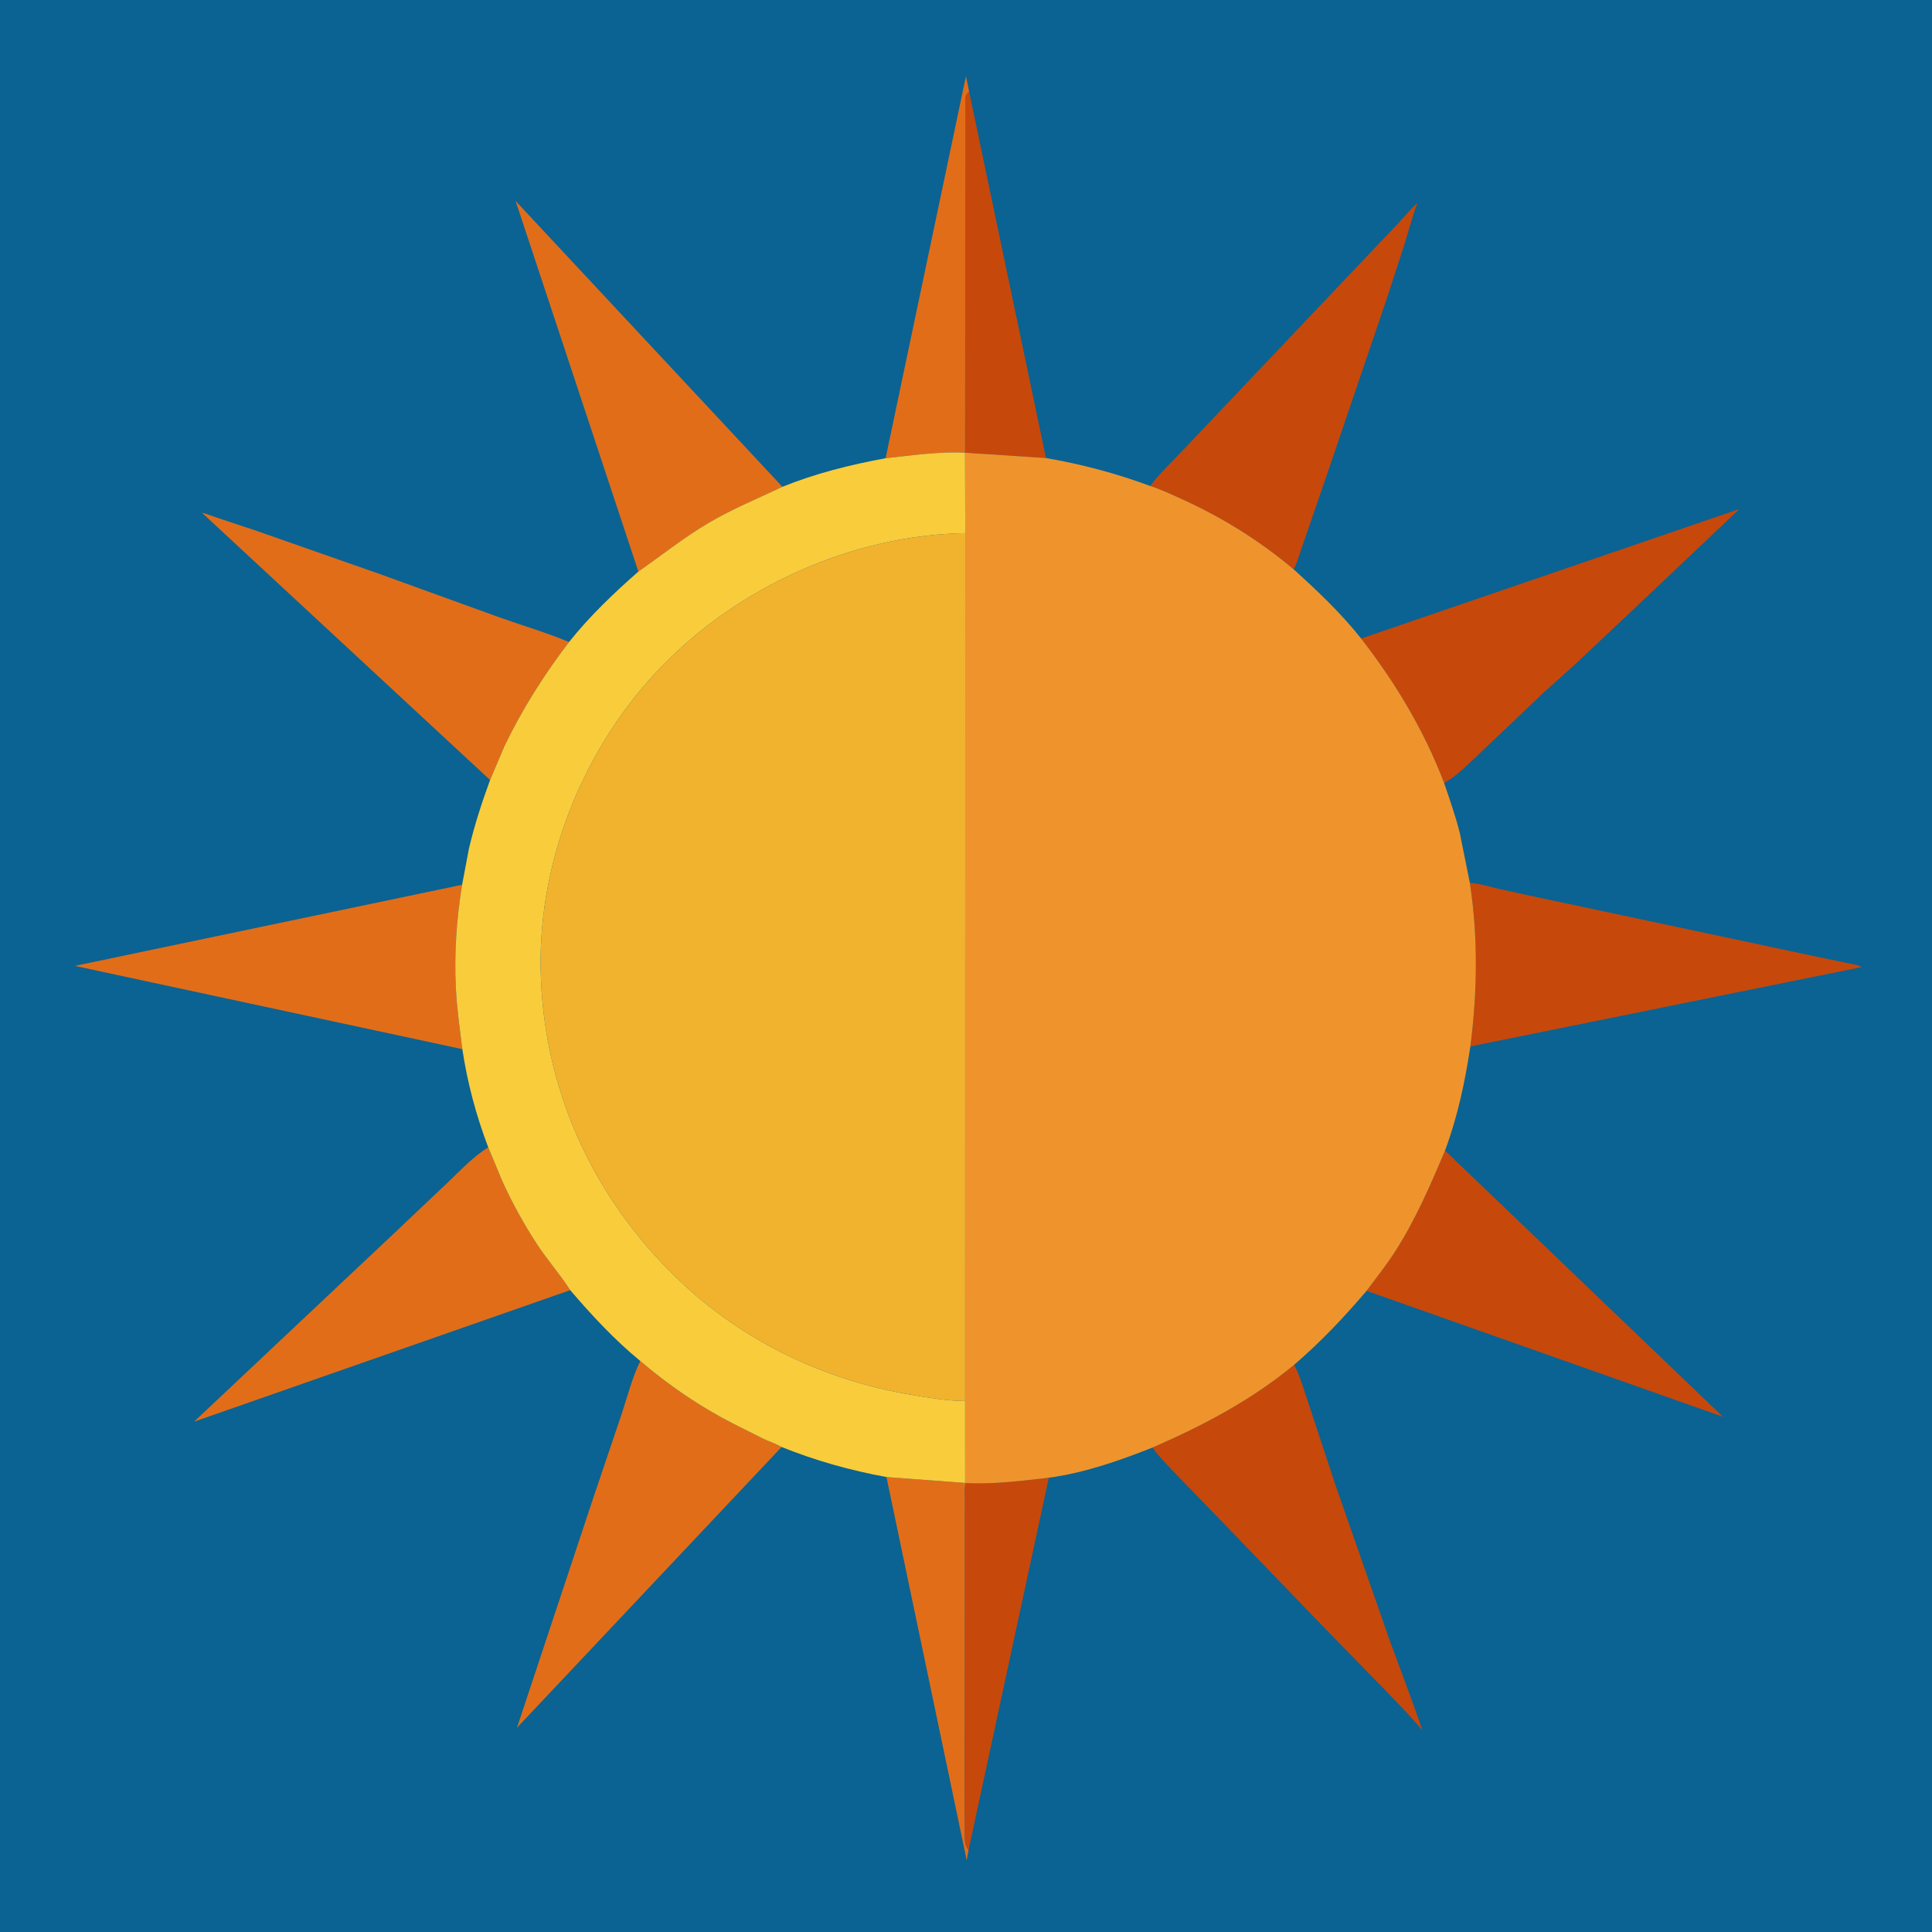 <?xml version="1.0" encoding="utf-8" ?>
<svg xmlns="http://www.w3.org/2000/svg" xmlns:xlink="http://www.w3.org/1999/xlink" width="1024" height="1024">
	<path fill="#0A6392" d="M-0 -0L1024 0L1024 1024L-0 1024L0 -0Z"/>
	<path fill="#E26D19" d="M469.842 782.871L511.556 785.981L511.926 786.077C511.103 788.279 511.444 790.92 511.442 793.245L511.428 806.762L511.421 857.775L511.315 955.224L511.405 970.63C511.431 973.151 511.118 976.259 512.153 978.571C512.464 979.267 512.885 979.859 513.375 980.436L512.375 985.971L469.842 782.871Z"/>
	<path fill="#C7480B" d="M513.66 48.589L554.388 242.772L511.513 239.946L511.704 51.5C511.877 50.266 512.702 49.317 513.66 48.589Z"/>
	<path fill="#E26D19" d="M469.393 242.868L511.982 40.341L513.66 48.589C512.702 49.317 511.877 50.266 511.704 51.5L511.513 239.946C497.396 239.229 483.374 241.394 469.393 242.868Z"/>
	<path fill="#C7480B" d="M511.926 786.077C526.602 786.77 541.347 784.934 555.896 783.221L513.375 980.436C512.885 979.859 512.464 979.267 512.153 978.571C511.118 976.259 511.431 973.151 511.405 970.63L511.315 955.224L511.421 857.775L511.428 806.762L511.442 793.245C511.444 790.92 511.103 788.279 511.926 786.077Z"/>
	<path fill="#C7480B" d="M765.901 609.832L913.175 750.901L724.307 684.167C729.334 677.38 734.599 670.845 739.187 663.731C750.148 646.734 758.048 628.391 765.901 609.832Z"/>
	<path fill="#E26D19" d="M259.755 413.421L107.028 271.754C109.984 272.47 112.867 273.7 115.765 274.639L136.208 281.437L201.66 304.387L264.852 327.269C277.071 331.614 289.648 335.269 301.607 340.284C288.495 357.39 276.692 376.04 267.359 395.486L259.755 413.421Z"/>
	<path fill="#C7480B" d="M685.98 723.321C689.412 730.303 691.592 738.128 694.071 745.5L707.763 786.916L736.586 869.521C738.575 875.052 753.824 915.404 753.637 916.836C747.672 909.61 740.997 902.945 734.528 896.172L700.178 860.953L648.281 807.111L624.043 782.117C619.487 777.304 614.755 772.595 610.796 767.262C637.743 755.505 663.205 742.18 685.98 723.321Z"/>
	<path fill="#E26D19" d="M339.388 721.375C354.457 734.253 371.072 745.628 388.76 754.634L404.721 762.631C407.807 764.068 411.322 765.25 414.255 766.93L274.011 915.722L314.203 794.662L329.546 749.297C332.612 740.148 335.088 729.976 339.388 721.375Z"/>
	<path fill="#E26D19" d="M244.922 468.947C241.981 486.914 240.693 505.453 241.618 523.657C242.174 534.576 243.7 545.243 245.049 556.07L39.682 511.944L244.922 468.947Z"/>
	<path fill="#C7480B" d="M609.583 257.57C614.732 250.859 620.962 244.972 626.769 238.836L659.919 203.892L723.018 137.393L740.958 118.498C744.385 114.81 747.64 110.885 751.282 107.41C748.664 114.48 746.757 121.743 744.543 128.941L734.945 158.523L703.131 252.048L689.686 291.134C688.516 294.332 687.401 298.894 685.622 301.718C667.857 286.755 648.203 274.475 627.087 264.854C621.339 262.235 615.616 259.477 609.583 257.57Z"/>
	<path fill="#E26D19" d="M338.356 302.951L273.266 106.498L414.69 258.021C401.704 264.179 388.505 269.584 376.062 276.871C362.756 284.663 350.925 294.132 338.356 302.951Z"/>
	<path fill="#C7480B" d="M779.035 467.897C784.389 468.29 789.956 470.065 795.175 471.299L816.016 475.821L951.071 504.555L977.074 510.034C979.978 510.677 984.17 511.143 986.759 512.566L779.32 554.635C783.034 525.641 783.494 496.845 779.035 467.897Z"/>
	<path fill="#E26D19" d="M258.788 608.126L266.216 625.999C271.394 637.401 277.536 648.558 284.358 659.057C289.914 667.609 296.76 675.292 302.223 683.803L102.852 753.515L207.192 655.266L236.84 627.192C243.763 620.654 250.653 613.104 258.788 608.126Z"/>
	<path fill="#C7480B" d="M721.425 338.448L921.917 269.789L865.318 323.398L834.725 352.204L817.898 367.314L784.681 398.916C778.699 404.455 772.582 411.06 765.406 414.986C754.754 387.048 739.72 362.014 721.425 338.448Z"/>
	<path fill="#F9CC3C" d="M469.393 242.868C483.374 241.394 497.396 239.229 511.513 239.946L511.611 282.573C451.861 283.62 391.836 310.662 350.448 353.478C309.886 395.441 285.555 454.834 286.556 513.371C287.633 576.344 313.673 633.954 358.888 677.565C393.268 710.726 436.909 731.712 483.896 739.428C492.808 740.891 502.511 742.562 511.542 742.565L511.556 785.981L469.842 782.871C450.637 779.32 432.385 774.24 414.255 766.93C411.322 765.25 407.807 764.068 404.721 762.631L388.76 754.634C371.072 745.628 354.457 734.253 339.388 721.375C325.771 710.203 313.657 697.147 302.223 683.803C296.76 675.292 289.914 667.609 284.358 659.057C277.536 648.558 271.394 637.401 266.216 625.999L258.788 608.126C252.369 591.246 247.72 573.922 245.049 556.07C243.7 545.243 242.174 534.576 241.618 523.657C240.693 505.453 241.981 486.914 244.922 468.947L248.552 449.78C251.453 437.41 255.387 425.342 259.755 413.421L267.359 395.486C276.692 376.04 288.495 357.39 301.607 340.284C312.387 326.731 325.347 314.34 338.356 302.951C350.925 294.132 362.756 284.663 376.062 276.871C388.505 269.584 401.704 264.179 414.69 258.021C432.292 250.881 450.755 246.307 469.393 242.868Z"/>
	<path fill="#F1B32D" d="M511.542 742.565C502.511 742.562 492.808 740.891 483.896 739.428C436.909 731.712 393.268 710.726 358.888 677.565C313.673 633.954 287.633 576.344 286.556 513.371C285.555 454.834 309.886 395.441 350.448 353.478C391.836 310.662 451.861 283.62 511.611 282.573L511.542 742.565Z"/>
	<path fill="#EF942C" d="M511.513 239.946L554.388 242.772C573.499 246.093 591.372 250.816 609.583 257.57C615.616 259.477 621.339 262.235 627.087 264.854C648.203 274.475 667.857 286.755 685.622 301.718C698.225 313.145 710.854 325.062 721.425 338.448C739.72 362.014 754.754 387.048 765.406 414.986C768.381 423.725 771.485 432.569 773.731 441.525L779.035 467.897C783.494 496.845 783.034 525.641 779.32 554.635C776.489 573.436 772.53 591.959 765.901 609.832C758.048 628.391 750.148 646.734 739.187 663.731C734.599 670.845 729.334 677.38 724.307 684.167C712.254 698.325 700.077 711.178 685.98 723.321C663.205 742.18 637.743 755.505 610.796 767.262C593.13 774.222 574.79 780.671 555.896 783.221C541.347 784.934 526.602 786.77 511.926 786.077L511.556 785.981L511.542 742.565L511.611 282.573L511.513 239.946Z"/>
</svg>
